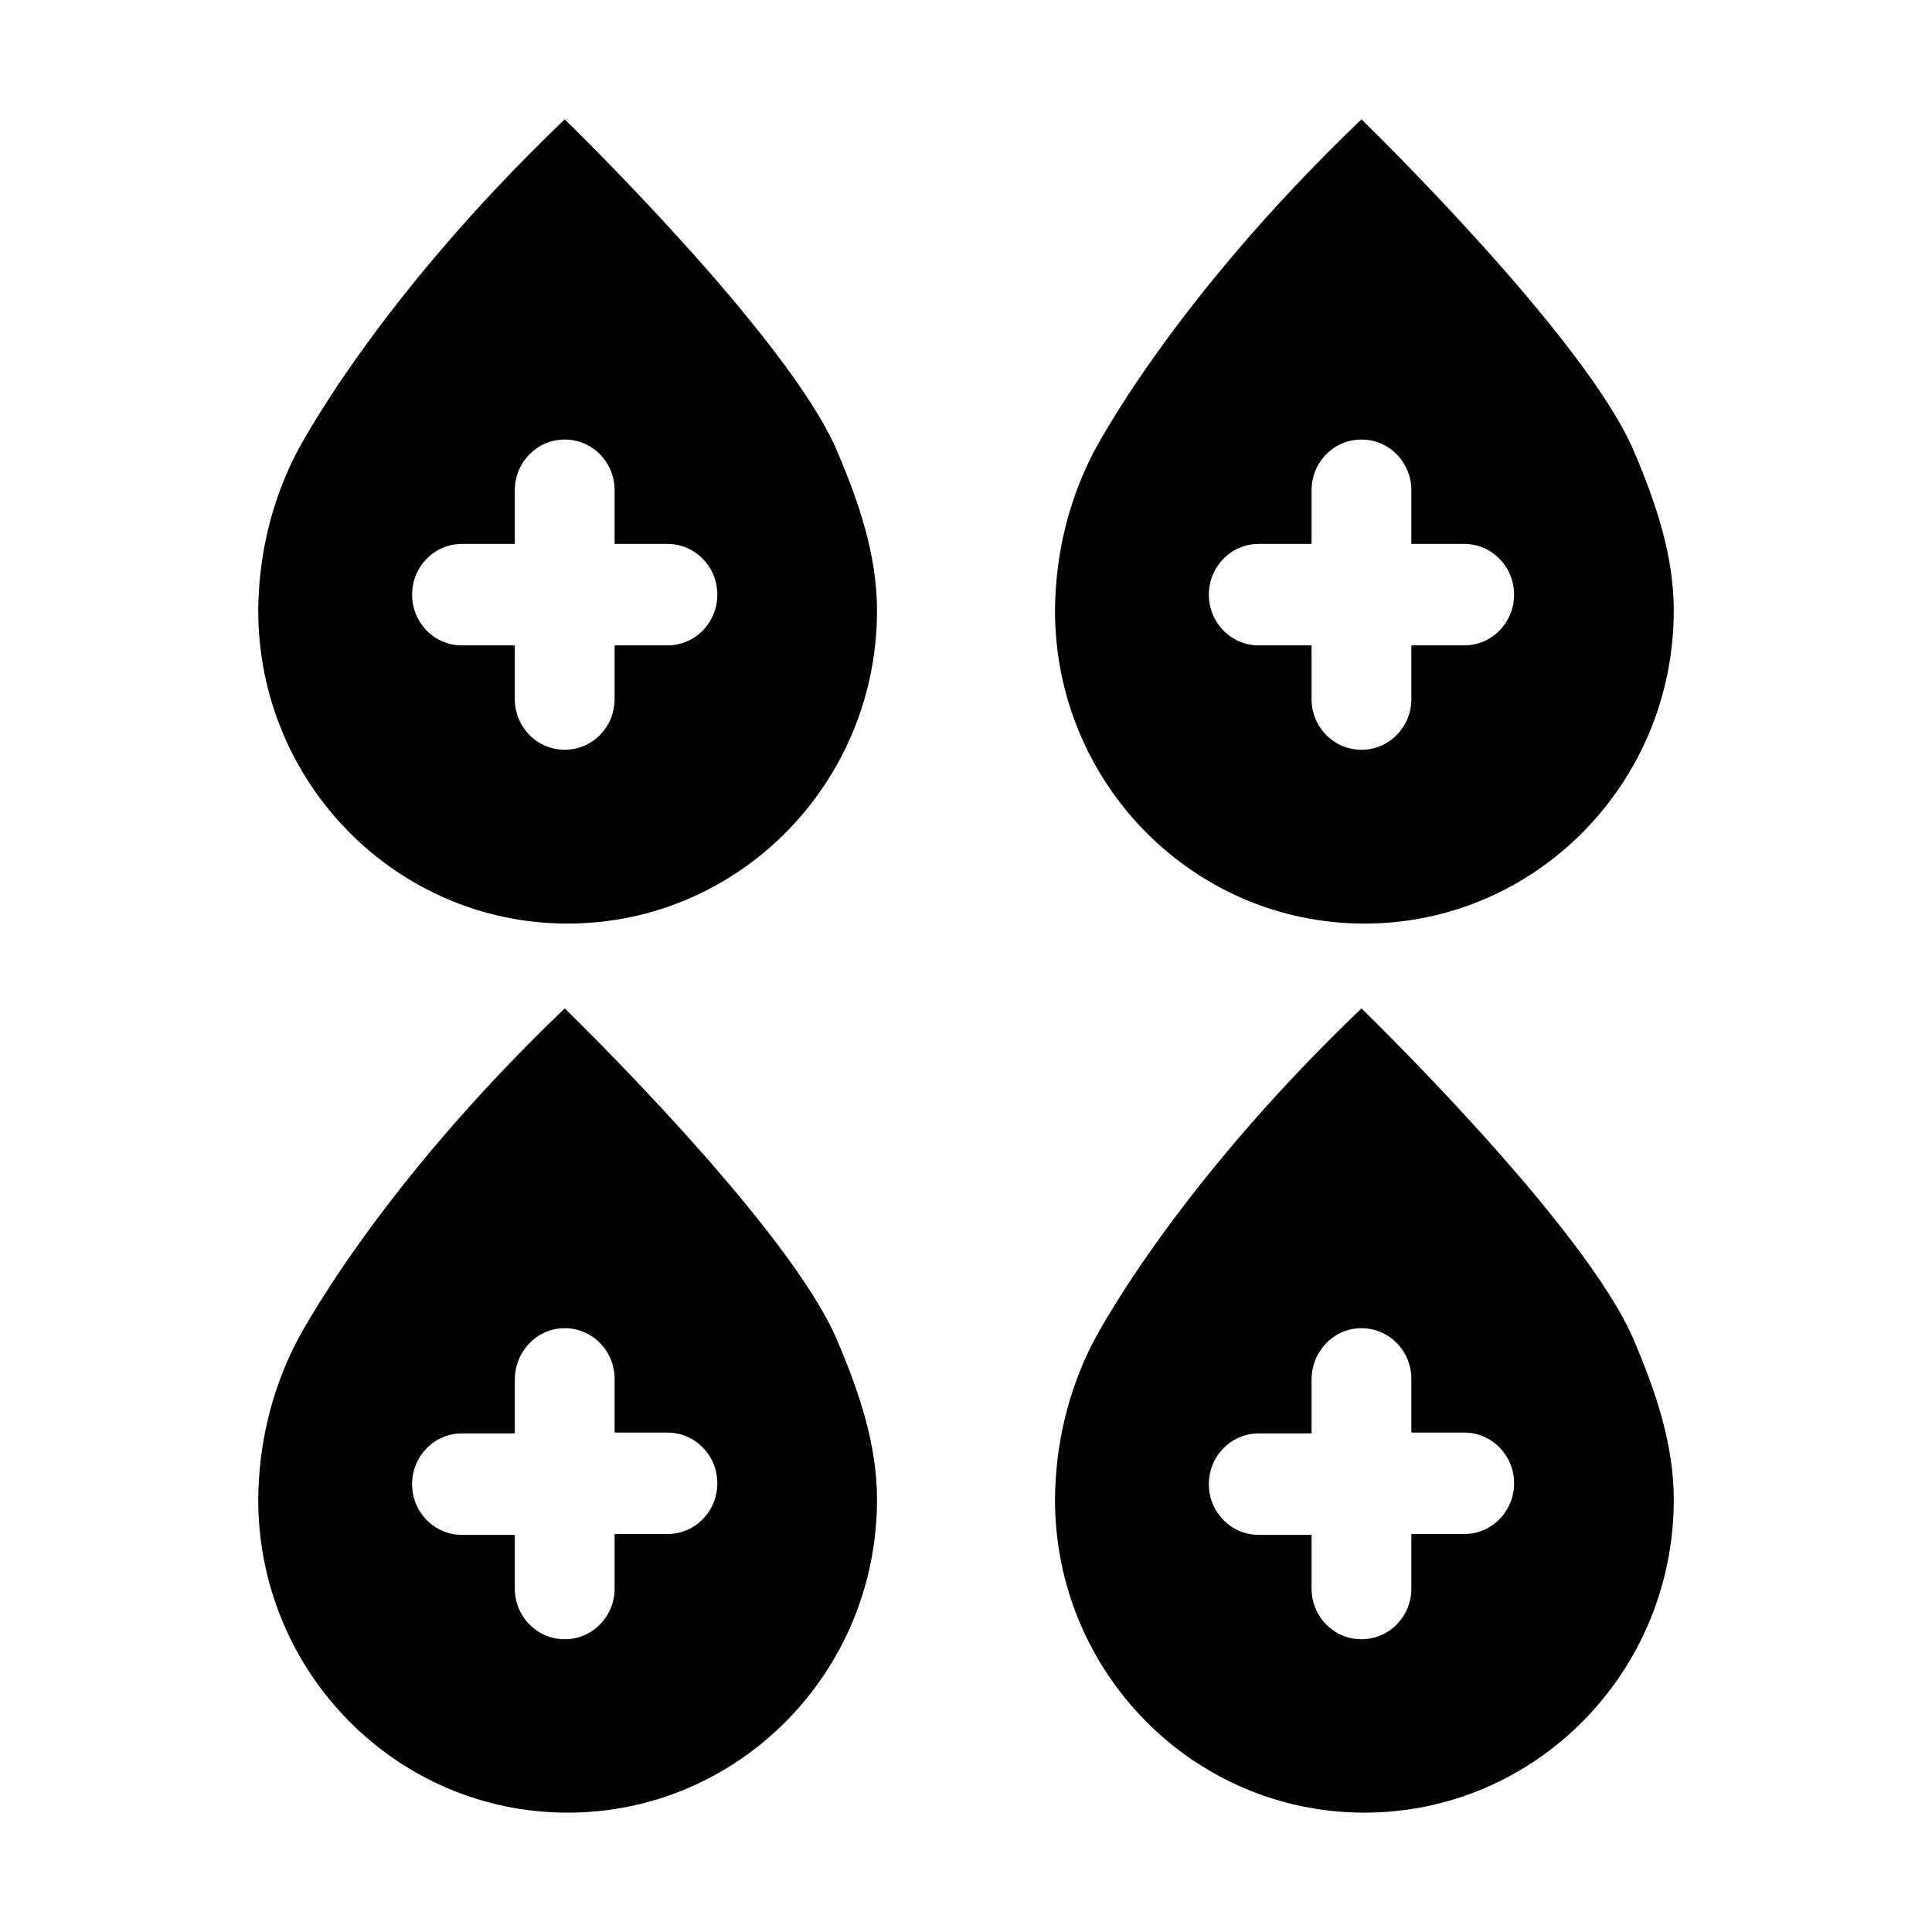 <?xml version="1.0" encoding="utf-8"?>
<!-- Generator: Adobe Illustrator 19.2.1, SVG Export Plug-In . SVG Version: 6.00 Build 0)  -->
<svg version="1.1" id="Layer_1" xmlns="http://www.w3.org/2000/svg" xmlns:xlink="http://www.w3.org/1999/xlink" x="0px" y="0px"
	 viewBox="0 0 464.6 464.6" style="enable-background:new 0 0 464.6 464.6;" xml:space="preserve">
<style type="text/css">
	.st0{fill:#010101;}
</style>
<g>
	<path id="rescues1_1_" class="st0" d="M135.8,28.7c-46.4,44.4-64.7,80.6-64.7,80.6c-5.9,11.6-8.9,24.4-9,37.5
		c0,41.6,33.3,75.3,74.4,75.3s74.4-33.7,74.4-75.3c0-13.4-4.4-26.1-9.5-38.1C189.9,81.2,135.8,28.7,135.8,28.7z M135.8,105.7
		c6.7,0,12,5.5,12,12.2v12.9h12.7c6.7,0,12,5.5,12,12.2c0,6.7-5.3,12.2-12,12.2h-12.7v12.9c0,6.7-5.3,12.2-12,12.2
		c-6.7,0-12-5.5-12-12.2v-12.9h-12.7c-6.7,0-12-5.5-12-12.2s5.3-12.2,12-12.2h12.7v-12.9C123.8,111.2,129.1,105.7,135.8,105.7z"/>
	<path id="rescues1_2_" class="st0" d="M135.8,242.5c-46.4,44.4-64.7,80.6-64.7,80.6c-5.9,11.6-8.9,24.4-9,37.5
		c0,41.6,33.3,75.3,74.4,75.3s74.4-33.7,74.4-75.3c0-13.4-4.4-26.1-9.5-38.1C189.9,294.9,135.8,242.5,135.8,242.5z M135.8,319.4
		c6.7,0,12,5.5,12,12.2v12.9h12.7c6.7,0,12,5.5,12,12.2s-5.3,12.2-12,12.2h-12.7V382c0,6.7-5.3,12.2-12,12.2c-6.7,0-12-5.5-12-12.2
		v-12.9h-12.7c-6.7,0-12-5.5-12-12.2c0-6.7,5.3-12.2,12-12.2h12.7v-12.9C123.8,325,129.1,319.4,135.8,319.4z"/>
	<path id="rescues1_4_" class="st0" d="M327.4,28.7c-46.4,44.4-64.7,80.6-64.7,80.6c-5.9,11.6-8.9,24.4-9,37.5
		c0,41.6,33.3,75.3,74.4,75.3s74.4-33.7,74.4-75.3c0-13.4-4.4-26.1-9.5-38.1C381.5,81.2,327.4,28.7,327.4,28.7z M327.4,105.7
		c6.7,0,12,5.5,12,12.2v12.9h12.7c6.7,0,12,5.5,12,12.2c0,6.7-5.3,12.2-12,12.2h-12.7v12.9c0,6.7-5.3,12.2-12,12.2s-12-5.5-12-12.2
		v-12.9h-12.7c-6.7,0-12-5.5-12-12.2s5.3-12.2,12-12.2h12.7v-12.9C315.4,111.2,320.7,105.7,327.4,105.7z"/>
	<path id="rescues1_3_" class="st0" d="M327.4,242.5c-46.4,44.4-64.7,80.6-64.7,80.6c-5.9,11.6-8.9,24.4-9,37.5
		c0,41.6,33.3,75.3,74.4,75.3s74.4-33.7,74.4-75.3c0-13.4-4.4-26.1-9.5-38.1C381.5,294.9,327.4,242.5,327.4,242.5z M327.4,319.4
		c6.7,0,12,5.5,12,12.2v12.9h12.7c6.7,0,12,5.5,12,12.2s-5.3,12.2-12,12.2h-12.7V382c0,6.7-5.3,12.2-12,12.2s-12-5.5-12-12.2v-12.9
		h-12.7c-6.7,0-12-5.5-12-12.2c0-6.7,5.3-12.2,12-12.2h12.7v-12.9C315.4,325,320.7,319.4,327.4,319.4z"/>
</g>
</svg>
